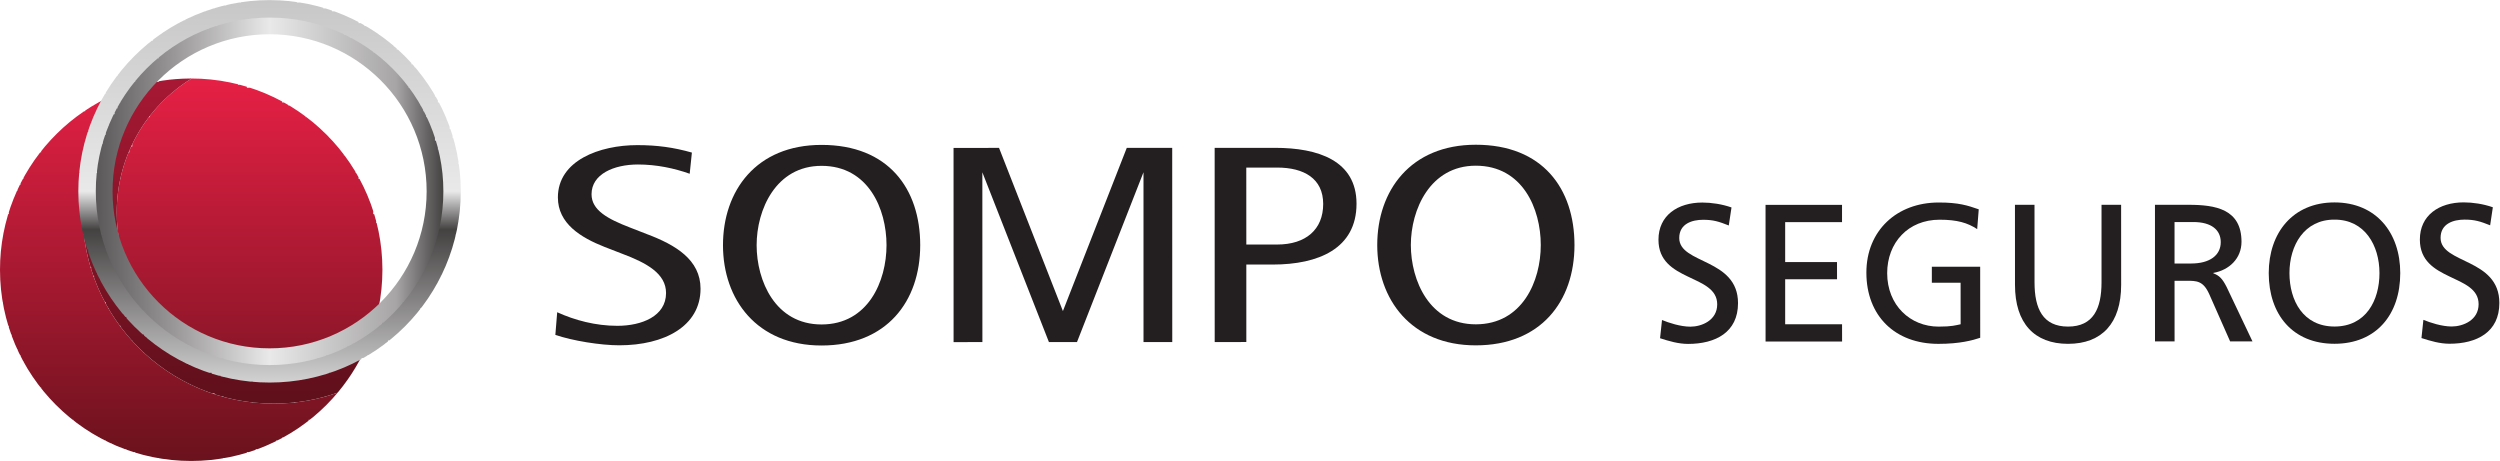 <?xml version="1.0" encoding="UTF-8" standalone="no"?>
<!-- Created with Inkscape (http://www.inkscape.org/) -->

<svg
   version="1.1"
   id="svg2"
   xml:space="preserve"
   width="113.387"
   height="20.907"
   viewBox="0 0 113.387 20.907"
   sodipodi:docname="sompo-seguros.eps"
   xmlns:inkscape="http://www.inkscape.org/namespaces/inkscape"
   xmlns:sodipodi="http://sodipodi.sourceforge.net/DTD/sodipodi-0.dtd"
   xmlns="http://www.w3.org/2000/svg"
   xmlns:svg="http://www.w3.org/2000/svg"><defs
     id="defs6"><clipPath
       clipPathUnits="userSpaceOnUse"
       id="clipPath18"><path
         d="M 65.207,130.121 C 49.898,120.723 39.715,103.836 39.719,84.566 39.727,55.047 63.66,31.141 93.164,31.152 c 12.418,0 23.859,4.246 32.926,11.348 -2.625,-7.082 -6.453,-13.586 -11.207,-19.258 -6.801,-2.422 -14.09,-3.723 -21.711,-3.731 -35.945,0 -65.07,29.129 -65.078,65.047 -0.008,15.937 5.723,30.539 15.238,41.847 5.191,1.836 10.668,3.043 16.344,3.512 C 26.246,127.184 -0.008,99.168 0,65.039 0.008,29.121 29.129,0 65.055,0 101.016,0.008 130.121,29.148 130.117,65.074 130.109,100.996 101.004,130.121 65.066,130.133 Z"
         id="path16" /></clipPath><clipPath
       clipPathUnits="userSpaceOnUse"
       id="clipPath24"><path
         d="M -0.008,-0.031 -0.039,130.133 130.121,130.16 130.152,0 Z"
         id="path22" /></clipPath><linearGradient
       x1="0"
       y1="0"
       x2="1"
       y2="0"
       gradientUnits="userSpaceOnUse"
       gradientTransform="matrix(-0.029,130.164,-130.164,-0.029,65.073,-0.019)"
       spreadMethod="pad"
       id="linearGradient30"><stop
         style="stop-opacity:1;stop-color:#6a121d"
         offset="0"
         id="stop26" /><stop
         style="stop-opacity:1;stop-color:#e62045"
         offset="1"
         id="stop28" /></linearGradient><clipPath
       clipPathUnits="userSpaceOnUse"
       id="clipPath42"><path
         d="m 64.766,130.133 c -1.711,-0.012 -3.418,-0.086 -5.09,-0.215 C 54,129.449 48.523,128.242 43.332,126.406 33.816,115.098 28.086,100.496 28.094,84.559 28.102,48.641 57.227,19.512 93.172,19.512 c 7.621,0.008 14.91,1.309 21.711,3.731 4.754,5.672 8.574,12.176 11.203,19.258 C 117.023,35.398 105.582,31.152 93.164,31.152 63.66,31.141 39.727,55.047 39.719,84.566 39.715,103.836 49.898,120.723 65.207,130.121 l -0.129,0.012 z"
         id="path40" /></clipPath><clipPath
       clipPathUnits="userSpaceOnUse"
       id="clipPath48"><path
         d="m 28.086,19.488 -0.023,110.645 98.019,0.023 0.023,-110.644 z"
         id="path46" /></clipPath><linearGradient
       x1="0"
       y1="0"
       x2="1"
       y2="0"
       gradientUnits="userSpaceOnUse"
       gradientTransform="matrix(-0.029,130.128,130.128,0.029,65.066,0.005)"
       spreadMethod="pad"
       id="linearGradient54"><stop
         style="stop-opacity:1;stop-color:#510e16"
         offset="0"
         id="stop50" /><stop
         style="stop-opacity:1;stop-color:#a81834"
         offset="1"
         id="stop52" /></linearGradient><clipPath
       clipPathUnits="userSpaceOnUse"
       id="clipPath64"><path
         d="M 91.715,156.805 C 55.777,156.797 26.641,127.66 26.648,91.738 26.652,55.801 55.809,26.668 91.738,26.68 c 35.934,0 65.055,29.148 65.039,65.082 -0.004,35.929 -29.132,65.039 -65.05,65.043 z M 34.367,91.738 C 34.355,123.418 60.031,149.105 91.715,149.117 123.391,149.125 149.07,123.438 149.078,91.762 149.082,60.066 123.418,34.383 91.738,34.375 h -0.012 -0.008 c 0,0 0,0 -0.004,0 -31.68,0 -57.344,25.672 -57.348,57.363"
         id="path62" /></clipPath><clipPath
       clipPathUnits="userSpaceOnUse"
       id="clipPath70"><path
         d="M 156.824,26.668 156.793,156.836 26.613,156.805 26.641,26.641 Z"
         id="path68" /></clipPath><linearGradient
       x1="0"
       y1="0"
       x2="1"
       y2="0"
       gradientUnits="userSpaceOnUse"
       gradientTransform="matrix(-0.029,130.168,130.168,0.029,91.73,26.651)"
       spreadMethod="pad"
       id="linearGradient82"><stop
         style="stop-opacity:1;stop-color:#d3d2d2"
         offset="0"
         id="stop72" /><stop
         style="stop-opacity:1;stop-color:#b2b1b1"
         offset="0.088"
         id="stop74" /><stop
         style="stop-opacity:1;stop-color:#444141"
         offset="0.4"
         id="stop76" /><stop
         style="stop-opacity:1;stop-color:#e9e9e9"
         offset="0.5"
         id="stop78" /><stop
         style="stop-opacity:1;stop-color:#c8c7c7"
         offset="1"
         id="stop80" /></linearGradient><clipPath
       clipPathUnits="userSpaceOnUse"
       id="clipPath92"><path
         d="M 91.715,150.863 C 59.039,150.855 32.59,124.391 32.594,91.738 32.605,59.09 59.059,32.617 91.734,32.625 h 0.004 c 32.668,0 59.117,26.496 59.117,59.137 -0.007,32.64 -26.472,59.097 -59.128,59.101 z M 38.293,91.738 C 38.281,121.258 62.199,145.176 91.719,145.184 121.207,145.195 145.156,121.277 145.16,91.762 145.172,62.234 121.238,38.32 91.738,38.32 h -0.012 -0.008 c -29.504,0 -53.426,23.895 -53.426,53.418"
         id="path90" /></clipPath><clipPath
       clipPathUnits="userSpaceOnUse"
       id="clipPath98"><path
         d="M 32.559,150.863 150.855,150.887 150.887,32.617 32.59,32.586 Z"
         id="path96" /></clipPath><linearGradient
       x1="0"
       y1="0"
       x2="1"
       y2="0"
       gradientUnits="userSpaceOnUse"
       gradientTransform="matrix(118.297,0.027,-0.027,118.297,32.574,91.725)"
       spreadMethod="pad"
       id="linearGradient110"><stop
         style="stop-opacity:1;stop-color:#5a5758"
         offset="0"
         id="stop100" /><stop
         style="stop-opacity:1;stop-color:#a7a5a6"
         offset="0.275"
         id="stop102" /><stop
         style="stop-opacity:1;stop-color:#e9e9e9"
         offset="0.5"
         id="stop104" /><stop
         style="stop-opacity:1;stop-color:#a7a5a6"
         offset="0.863"
         id="stop106" /><stop
         style="stop-opacity:1;stop-color:#444141"
         offset="1"
         id="stop108" /></linearGradient></defs><sodipodi:namedview
     id="namedview4"
     pagecolor="#ffffff"
     bordercolor="#666666"
     borderopacity="1.0"
     inkscape:pageshadow="2"
     inkscape:pageopacity="0.0"
     inkscape:pagecheckerboard="0" /><g
     id="g8"
     inkscape:groupmode="layer"
     inkscape:label="ink_ext_XXXXXX"
     transform="matrix(1.333,0,0,-1.333,0,20.907)"><g
       id="g10"
       transform="scale(0.1)"><g
         id="g12"><g
           id="g14"
           clip-path="url(#clipPath18)"><g
             id="g20"
             clip-path="url(#clipPath24)"><path
               d="m 54,0 v 1 h -5 v 1 h -3 v 1 h -3 v 1 h -3 v 1 h -2 v 1 h -2 v 1 h -2 v 1 h -2 v 1 h -2 v 1 h -2 v 1 h -1 v 1 h -1 v 1 h -1 v 1 h -2 v 1 h -1 v 1 h -1 v 1 h -1 v 1 h -1 v 1 h -1 v 1 h -1 v 1 h -1 v 1 h -1 v 1 h -1 v 2 h -1 v 1 h -1 v 1 h -1 v 1 h -1 v 2 H 9 v 2 H 8 v 2 H 7 v 2 H 6 v 2 H 5 v 2 H 4 v 3 H 3 v 3 H 2 v 3 H 1 v 5 H 0 v 23 h 1 v 4 h 1 v 3 h 1 v 4 h 1 v 2 h 1 v 2 h 1 v 2 h 1 v 2 h 1 v 2 h 1 v 2 h 1 v 2 h 1 v 1 h 1 v 1 h 1 v 1 h 1 v 2 h 1 v 1 h 1 v 1 h 1 v 1 h 1 v 1 h 1 v 1 h 1 v 1 h 1 v 1 h 1 v 1 h 1 v 1 h 1 v 1 h 1 v 1 h 2 v 1 h 2 v 1 h 1 v 1 h 2 v 1 h 1 v 1 h 2 v 1 h 2 v 1 h 3 v 1 h 2 v 1 h 3 v 1 h 3 v 1 h 5 v 1 h 7 v -1 h -5 v -1 h -5 v -1 h -4 v -1 h -3 v -2 h -1 v -1 h -1 v -2 h -1 v -1 h -1 v -2 h -1 v -1 h -1 v -2 h -1 v -2 h -1 v -2 h -1 v -2 h -1 v -3 h -1 v -3 H 31 V 99 H 30 V 95 H 29 V 75 h 1 v -5 h 1 v -3 h 1 v -3 h 1 v -4 h 1 v -2 h 1 v -2 h 1 v -1 h 1 v -2 h 1 v -2 h 1 v -2 h 1 v -1 h 1 v -1 h 1 v -2 h 1 v -1 h 1 v -1 h 1 v -1 h 1 v -2 h 1 v -1 h 1 v -1 h 2 v -1 h 1 v -1 h 1 v -1 h 1 v -1 h 1 v -1 h 2 v -1 h 1 v -1 h 1 v -1 h 2 v -1 h 2 v -1 h 2 v -1 h 2 v -1 h 2 v -1 h 2 v -1 h 4 v -1 h 3 v -1 h 3 v -1 h 7 v -1 h 12 v 1 h 7 v 1 h 4 v 1 h 4 v 1 h 1 v 2 h 1 v 1 h 1 v 1 h 1 v 1 h 1 v 2 h 1 v 2 h 1 v 2 h 1 v 2 h 1 v 1 h 1 v 2 h -1 v -1 h -2 v -1 h -1 v -1 h -2 v -1 h -3 v -1 h -2 v -1 h -2 v -1 h -4 v -1 h -4 V 31 H 84 v 1 h -5 v 1 h -3 v 1 h -3 v 1 h -2 v 1 h -2 v 1 h -2 v 1 h -2 v 1 h -2 v 1 h -1 v 1 h -1 v 1 h -2 v 1 h -1 v 1 h -1 v 1 h -1 v 1 h -1 v 1 h -1 v 1 h -1 v 1 h -1 v 1 h -1 v 2 h -1 v 1 h -1 v 1 h -1 v 2 h -1 v 2 h -1 v 1 h -1 v 2 h -1 v 2 h -1 v 3 h -1 v 3 h -1 v 4 h -1 v 6 h -1 v 11 h 1 v 6 h 1 v 4 h 1 v 3 h 1 v 2 h 1 v 2 h 1 v 3 h 1 v 2 h 1 v 1 h 1 v 2 h 1 v 1 h 1 v 1 h 1 v 2 h 1 v 1 h 1 v 1 h 1 v 1 h 1 v 1 h 1 v 1 h 1 v 1 h 1 v 1 h 1 v 1 h 1 v 1 h 1 v 1 h 2 v 1 h 2 v 1 h 5 v -1 h 7 v -1 h 4 v -1 h 3 v -1 h 4 v -1 h 3 v -1 h 2 v -1 h 2 v -1 h 1 v -1 h 2 v -1 h 2 v -1 h 2 v -1 h 1 v -1 h 1 v -1 h 2 v -1 h 1 v -1 h 1 v -1 h 1 v -1 h 1 v -1 h 2 v -2 h 1 v -1 h 1 v -1 h 1 v -1 h 1 v -1 h 1 v -2 h 1 v -1 h 1 v -1 h 1 v -2 h 1 v -2 h 1 v -2 h 1 v -1 h 1 v -2 h 1 v -2 h 1 v -3 h 1 v -4 h 1 v -3 h 1 v -4 h 1 v -7 h 1 V 60 h -1 v -7 h -1 v -4 h -1 v -3 h -1 v -4 h -1 v -3 h -1 v -2 h -1 v -2 h -1 v -2 h -1 v -2 h -1 v -1 h -1 v -2 h -1 v -1 h -1 v -1 h -1 v -2 h -1 v -1 h -1 v -1 h -1 v -1 h -1 v -1 h -1 v -1 h -1 v -1 h -1 v -1 h -1 v -1 h -1 v -1 h -1 v -1 h -2 v -1 h -1 v -1 h -1 v -1 h -1 v -1 h -2 V 9 H 98 V 8 H 96 V 7 H 94 V 6 H 93 V 5 H 91 V 4 H 87 V 3 H 84 V 2 H 81 V 1 H 76 V 0"
               style="fill:url(#linearGradient30);fill-opacity:1;fill-rule:nonzero;stroke:none"
               id="path32" /></g></g></g><path
         d="m 59.668,129.918 c 1.766,0.145 3.551,0.219 5.351,0.219 l 0.047,-0.004 h -0.039 c -1.805,0 -3.594,-0.074 -5.359,-0.215"
         style="fill:#aeb3b5;fill-opacity:1;fill-rule:nonzero;stroke:none"
         id="path34" /><g
         id="g36"><g
           id="g38"
           clip-path="url(#clipPath42)"><g
             id="g44"
             clip-path="url(#clipPath48)"><path
               d="m 86,19 v 1 h -7 v 1 h -3 v 1 h -3 v 1 h -4 v 1 h -2 v 1 h -2 v 1 h -2 v 1 h -2 v 1 h -2 v 1 h -2 v 1 h -1 v 1 h -1 v 1 h -2 v 1 h -1 v 1 h -1 v 1 h -1 v 1 h -1 v 1 h -2 v 1 h -1 v 1 h -1 v 2 h -1 v 1 h -1 v 1 h -1 v 1 h -1 v 2 h -1 v 1 h -1 v 1 h -1 v 2 h -1 v 2 h -1 v 2 h -1 v 1 h -1 v 2 h -1 v 2 h -1 v 4 h -1 v 3 h -1 v 3 h -1 v 5 h -1 v 22 h 1 v 4 h 1 v 4 h 1 v 3 h 1 v 3 h 1 v 2 h 1 v 2 h 1 v 2 h 1 v 2 h 1 v 1 h 1 v 2 h 1 v 1 h 1 v 2 h 1 v 1 h 1 v 2 h 3 v 1 h 4 v 1 h 5 v 1 h 7 v 1 h 5 v -2 h -2 v -1 h -2 v -1 h -1 v -1 h -1 v -1 h -1 v -1 h -1 v -1 h -1 v -1 h -1 v -1 h -1 v -1 h -1 v -1 h -1 v -1 h -1 v -2 h -1 v -1 h -1 v -1 h -1 v -2 h -1 v -1 h -1 v -2 h -1 v -3 h -1 v -2 h -1 v -2 h -1 v -3 h -1 v -4 h -1 v -6 h -1 v -9 h 1 v -6 h 1 v -4 h 1 v -3 h 1 v -3 h 1 v -2 h 1 v -2 h 1 v -1 h 1 v -2 h 1 v -2 h 1 v -1 h 1 v -1 h 1 v -2 h 1 v -1 h 1 v -1 h 1 v -1 h 1 v -1 h 1 v -1 h 1 v -1 h 1 v -1 h 1 v -1 h 2 v -1 h 1 v -1 h 1 v -1 h 2 v -1 h 2 v -1 h 2 v -1 h 2 v -1 h 2 v -1 h 3 v -1 h 3 v -1 h 5 v -1 h 17 v 1 h 4 v 1 h 4 v 1 h 2 v 1 h 2 v 1 h 3 v 1 h 2 v 1 h 1 v 1 h 2 v 1 h 2 v 1 h 1 v 1 h 2 v -1 h -1 v -3 h -1 v -2 h -1 v -2 h -1 v -2 h -1 v -2 h -1 v -1 h -1 v -2 h -1 v -1 h -1 v -1 h -1 v -2 h -1 v -1 h -1 v -1 h -4 v -1 h -4 v -1 h -7 v -1"
               style="fill:url(#linearGradient54);fill-opacity:1;fill-rule:nonzero;stroke:none"
               id="path56" /></g></g></g><g
         id="g58"><g
           id="g60"
           clip-path="url(#clipPath64)"><g
             id="g66"
             clip-path="url(#clipPath70)"><path
               d="m 86,26 v 1 h -8 v 1 h -3 v 1 h -3 v 1 h -4 v 1 h -2 v 1 h -2 v 1 h -2 v 1 h -2 v 1 h -2 v 1 h -2 v 1 h -1 v 1 h -2 v 1 h -1 v 1 h -1 v 1 h -1 v 1 h -1 v 1 h -2 v 1 h -1 v 1 h -1 v 1 h -1 v 1 h -1 v 2 h -1 v 1 h -1 v 1 h -1 v 1 h -1 v 1 h -1 v 2 h -1 v 1 h -1 v 2 h -1 v 2 h -1 v 2 h -1 v 2 h -1 v 1 h -1 v 3 h -1 v 4 h -1 v 3 h -1 v 3 h -1 v 7 h -1 v 13 h 1 v 7 h 1 v 4 h 1 v 3 h 1 v 3 h 1 v 3 h 1 v 2 h 1 v 2 h 1 v 2 h 1 v 1 h 1 v 2 h 1 v 2 h 1 v 1 h 1 v 1 h 1 v 2 h 1 v 1 h 1 v 1 h 1 v 1 h 1 v 1 h 1 v 1 h 1 v 1 h 1 v 1 h 1 v 1 h 1 v 1 h 1 v 1 h 2 v 1 h 1 v 1 h 1 v 1 h 1 v 1 h 2 v 1 h 2 v 1 h 2 v 1 h 2 v 1 h 2 v 1 h 2 v 1 h 3 v 1 h 3 v 1 h 4 v 1 h 5 v 1 h 19 v -1 h 6 v -1 h 3 v -1 h 3 v -1 h 4 v -1 h 2 v -1 h 2 v -1 h 1 v -1 h 2 v -1 h 2 v -1 h 2 v -1 h 1 v -1 h 2 v -1 h 1 v -1 h 1 v -1 h 1 v -1 h 1 v -1 h 2 v -1 h 1 v -1 h 1 v -1 h 1 v -2 h 1 v -1 h 1 v -1 h 1 v -1 h 1 v -1 h 1 v -2 h 1 v -1 h 1 v -2 h 1 v -2 h 1 v -2 h 1 v -1 h 1 v -2 h 1 v -3 h 1 v -3 h 1 v -3 h 1 v -3 h 1 v -6 h 1 V 82 h -1 v -5 h -1 v -4 h -1 v -3 h -1 v -3 h -1 v -2 h -1 v -2 h -1 v -2 h -1 v -2 h -1 v -2 h -1 v -2 h -1 v -1 h -1 v -1 h -1 v -1 h -1 v -2 h -1 v -1 h -1 v -1 h -1 v -1 h -1 v -1 h -1 v -1 h -1 v -1 h -1 v -1 h -1 v -1 h -1 v -1 h -2 v -1 h -1 v -1 h -1 v -1 h -1 v -1 h -2 v -1 h -2 v -1 h -2 v -1 h -1 v -1 h -2 v -1 h -2 v -1 h -3 v -1 h -3 v -1 h -3 v -1 h -4 v -1 h -7 v -1 z m -1,10 v -1 h 14 v 1 h 5 v 1 h 3 v 1 h 4 v 1 h 3 v 1 h 2 v 1 h 1 v 1 h 2 v 1 h 2 v 1 h 2 v 1 h 1 v 1 h 2 v 1 h 1 v 1 h 1 v 1 h 1 v 1 h 1 v 1 h 2 v 2 h 1 v 1 h 1 v 1 h 1 v 1 h 1 v 1 h 1 v 2 h 1 v 1 h 1 v 1 h 1 v 2 h 1 v 2 h 1 v 2 h 1 v 2 h 1 v 2 h 1 v 4 h 1 v 3 h 1 v 3 h 1 v 8 h 1 v 6 h -1 v 7 h -1 v 4 h -1 v 3 h -1 v 3 h -1 v 3 h -1 v 1 h -1 v 2 h -1 v 2 h -1 v 2 h -1 v 2 h -1 v 1 h -1 v 1 h -1 v 1 h -1 v 2 h -1 v 1 h -1 v 1 h -1 v 1 h -1 v 1 h -1 v 1 h -1 v 1 h -2 v 1 h -1 v 1 h -1 v 1 h -1 v 1 h -2 v 1 h -2 v 1 h -2 v 1 h -1 v 1 h -2 v 1 h -3 v 1 h -3 v 1 h -3 v 1 h -4 v 1 h -7 v 1 h -7 v -1 h -7 v -1 h -3 v -1 h -4 v -1 h -3 v -1 h -2 v -1 h -2 v -1 h -2 v -1 h -2 v -1 h -2 v -1 h -1 v -1 h -1 v -1 h -2 v -1 h -1 v -1 h -1 v -1 h -1 v -1 h -2 v -1 h -1 v -2 h -1 v -1 h -1 v -1 h -1 v -1 h -1 v -1 h -1 v -2 h -1 v -1 h -1 v -2 h -1 v -2 h -1 v -2 h -1 v -1 h -1 v -2 h -1 v -3 h -1 v -3 h -1 v -4 H 36 V 99 H 35 V 85 h 1 v -6 h 1 v -3 h 1 v -3 h 1 v -3 h 1 v -2 h 1 v -2 h 1 v -2 h 1 v -2 h 1 v -2 h 1 v -1 h 1 v -1 h 1 v -1 h 1 v -1 h 1 v -2 h 1 v -1 h 1 v -1 h 1 v -1 h 1 v -1 h 1 v -1 h 2 v -1 h 1 v -1 h 1 v -1 h 1 v -1 h 1 v -1 h 2 v -1 h 2 v -1 h 2 v -1 h 2 v -1 h 2 v -1 h 3 v -1 h 3 v -1 h 3 v -1"
               style="fill:url(#linearGradient82);fill-opacity:1;fill-rule:nonzero;stroke:none"
               id="path84" /></g></g></g><g
         id="g86"><g
           id="g88"
           clip-path="url(#clipPath92)"><g
             id="g94"
             clip-path="url(#clipPath98)"><path
               d="m 85,32 v 1 h -6 v 1 h -3 v 1 h -4 v 1 h -3 v 1 h -2 v 1 h -2 v 1 h -2 v 1 h -2 v 1 h -2 v 1 h -1 v 1 h -1 v 1 h -2 v 1 h -1 v 1 h -1 v 1 h -1 v 1 h -1 v 1 h -2 v 2 h -1 v 1 h -1 v 1 h -1 v 1 h -1 v 1 h -1 v 2 h -1 v 1 h -1 v 1 h -1 v 2 h -1 v 2 h -1 v 2 h -1 v 2 h -1 v 2 h -1 v 3 h -1 v 3 h -1 v 4 h -1 v 6 h -1 v 13 h 1 v 7 h 1 v 3 h 1 v 3 h 1 v 3 h 1 v 3 h 1 v 1 h 1 v 2 h 1 v 2 h 1 v 2 h 1 v 2 h 1 v 1 h 1 v 1 h 1 v 1 h 1 v 2 h 1 v 1 h 1 v 1 h 1 v 1 h 1 v 1 h 1 v 1 h 1 v 1 h 2 v 1 h 1 v 1 h 1 v 1 h 1 v 1 h 2 v 1 h 1 v 1 h 2 v 1 h 2 v 1 h 2 v 1 h 2 v 1 h 3 v 1 h 3 v 1 h 3 v 1 h 5 v 1 h 20 v -1 h 4 v -1 h 3 v -1 h 4 v -1 h 3 v -1 h 1 v -1 h 2 v -1 h 2 v -1 h 2 v -1 h 2 v -1 h 1 v -1 h 1 v -1 h 2 v -1 h 1 v -1 h 1 v -1 h 1 v -1 h 1 v -1 h 1 v -1 h 1 v -1 h 1 v -1 h 1 v -1 h 1 v -1 h 1 v -2 h 1 v -1 h 1 v -1 h 1 v -2 h 1 v -2 h 1 v -2 h 1 v -2 h 1 v -1 h 1 v -3 h 1 v -4 h 1 v -3 h 1 v -4 h 1 V 82 h -1 v -5 h -1 v -3 h -1 v -3 h -1 v -3 h -1 v -2 h -1 v -2 h -1 v -2 h -1 v -2 h -1 v -1 h -1 v -2 h -1 v -1 h -1 v -1 h -1 v -1 h -1 v -2 h -1 v -1 h -1 v -1 h -1 v -1 h -1 v -1 h -1 v -1 h -2 v -1 h -1 v -1 h -1 v -1 h -1 v -1 h -1 v -1 h -2 v -1 h -2 v -1 h -2 v -1 h -2 v -1 h -1 v -1 h -3 v -1 h -3 v -1 h -3 v -1 h -3 v -1 h -7 v -1 z m -1,8 v -1 h 15 v 1 h 5 v 1 h 3 v 1 h 3 v 1 h 3 v 1 h 2 v 1 h 2 v 1 h 1 v 1 h 2 v 1 h 2 v 1 h 1 v 1 h 1 v 1 h 1 v 1 h 2 v 1 h 1 v 1 h 1 v 1 h 1 v 1 h 1 v 1 h 1 v 2 h 1 v 1 h 1 v 1 h 1 v 1 h 1 v 2 h 1 v 2 h 1 v 2 h 1 v 2 h 1 v 2 h 1 v 3 h 1 v 3 h 1 v 3 h 1 v 7 h 1 v 7 h -1 v 7 h -1 v 3 h -1 v 4 h -1 v 3 h -1 v 2 h -1 v 2 h -1 v 2 h -1 v 1 h -1 v 2 h -1 v 1 h -1 v 2 h -1 v 1 h -1 v 1 h -1 v 1 h -1 v 1 h -1 v 1 h -1 v 1 h -1 v 1 h -1 v 1 h -1 v 1 h -1 v 1 h -2 v 1 h -1 v 1 h -2 v 1 h -1 v 1 h -2 v 1 h -2 v 1 h -2 v 1 h -3 v 1 h -3 v 1 h -4 v 1 h -7 v 1 h -7 v -1 h -7 v -1 h -3 v -1 h -3 v -1 h -4 v -1 h -1 v -1 h -2 v -1 h -2 v -1 h -2 v -1 h -2 v -1 h -1 v -1 h -1 v -1 h -1 v -1 h -2 v -1 h -1 v -1 h -1 v -1 h -1 v -1 h -1 v -1 h -1 v -2 h -1 v -1 h -1 v -1 h -1 v -1 h -1 v -2 h -1 v -1 h -1 v -2 h -1 v -2 h -1 v -2 h -1 v -3 h -1 v -3 h -1 v -3 H 40 V 99 H 39 V 84 h 1 v -5 h 1 v -3 h 1 v -3 h 1 v -3 h 1 v -1 h 1 v -2 h 1 v -2 h 1 v -2 h 1 v -1 h 1 v -2 h 1 v -1 h 1 v -1 h 1 v -1 h 1 v -1 h 1 v -2 h 2 v -1 h 1 v -1 h 1 v -1 h 1 v -1 h 1 v -1 h 2 v -1 h 1 v -1 h 2 v -1 h 2 v -1 h 2 v -1 h 2 v -1 h 2 v -1 h 3 v -1 h 4 v -1"
               style="fill:url(#linearGradient110);fill-opacity:1;fill-rule:nonzero;stroke:none"
               id="path112" /></g></g></g><path
         d="m 383.379,106.523 -21.727,-55.527 -21.734,55.524 -15.477,-0.008 0.012,-66.075 9.805,0.012 -0.016,57.77 22.653,-57.77 h 9.546 l 22.629,57.781 0.008,-57.773 h 9.781 l -0.019,66.07"
         style="fill:#231f20;fill-opacity:1;fill-rule:nonzero;stroke:none"
         id="path114" /><path
         d="m 189.582,50.605 c 5.918,-2.707 13.074,-4.629 20.488,-4.621 8.223,0 16.551,3.234 16.551,11.152 0,6.66 -6.648,10.262 -14.957,13.379 l -5.984,2.32 c -8.024,3.168 -15.86,7.91 -15.86,16.82 -0.004,12.59 14.203,17.805 27.016,17.809 6.809,0 12.394,-0.781 18.578,-2.535 l -0.75,-7.207 c -5.289,1.875 -11.273,3.152 -17.613,3.152 -8.172,-0.008 -15.781,-3.258 -15.781,-10.129 0,-5.434 5.515,-8.395 13,-11.285 l 5.82,-2.269 c 9.734,-3.656 18.262,-8.699 18.265,-18.578 0.004,-12.774 -12.332,-19.25 -27.632,-19.258 -6.438,0 -15.918,1.543 -21.766,3.543"
         style="fill:#231f20;fill-opacity:1;fill-rule:nonzero;stroke:none"
         id="path116" /><path
         d="m 424.055,73.641 h 10.531 c 9.699,0.008 15.625,5.094 15.625,13.801 0,8.691 -6.594,12.383 -15.629,12.383 l -10.539,-0.004 z m -10.758,-33.184 -0.016,66.074 20.598,0.008 c 14.469,0 27.66,-4.254 27.672,-19.004 0,-15.352 -13.067,-20.699 -28.434,-20.703 h -9.062 l 0.004,-26.363"
         style="fill:#231f20;fill-opacity:1;fill-rule:nonzero;stroke:none"
         id="path118" /><path
         d="m 502.137,46.492 c 15.828,0.012 22.117,14.688 22.105,26.988 0,12.301 -6.168,26.988 -22.117,26.985 -15.574,-0.008 -22.09,-14.969 -22.09,-26.992 0.012,-12.047 6.309,-26.98 22.102,-26.98 m -33.535,26.973 c 0,18.484 11.289,34.121 33.523,34.129 22.703,0.004 33.574,-14.875 33.586,-34.11 0,-19.246 -11.516,-34.141 -33.574,-34.148 -22.024,0 -33.528,15.633 -33.535,34.129"
         style="fill:#231f20;fill-opacity:1;fill-rule:nonzero;stroke:none"
         id="path120" /><path
         d="m 279.531,46.445 c 15.832,0.008 22.106,14.688 22.106,26.988 -0.004,12.293 -6.168,26.984 -22.114,26.98 -15.589,-0.004 -22.085,-14.969 -22.082,-26.992 0,-12.047 6.278,-26.977 22.09,-26.977 M 245.992,73.418 c -0.004,18.48 11.27,34.121 33.531,34.121 22.711,0.004 33.571,-14.867 33.575,-34.102 0.004,-19.25 -11.508,-34.141 -33.567,-34.152 -22.011,0 -33.539,15.637 -33.539,34.133"
         style="fill:#231f20;fill-opacity:1;fill-rule:nonzero;stroke:none"
         id="path122" /><path
         d="m 588.211,80.125 c -3.398,1.34 -5.266,1.941 -8.742,1.934 -3.723,0 -8.114,-1.328 -8.114,-6.199 0,-8.93 20,-6.852 20,-22.168 0,-9.922 -7.667,-13.867 -16.992,-13.867 -3.285,0 -6.476,0.945 -9.535,1.934 l 0.664,6.199 c 2.289,-0.945 6.262,-2.266 9.668,-2.266 3.781,0 9.113,2.121 9.113,7.59 0,10.398 -19.988,7.519 -19.988,21.988 0,8.266 6.531,12.649 14.93,12.656 3.066,0 6.719,-0.539 9.922,-1.672"
         style="fill:#231f20;fill-opacity:1;fill-rule:nonzero;stroke:none"
         id="path124" /><path
         d="m 600.719,87.129 26.023,0.004 V 81.269 L 607.398,81.266 V 67.676 l 17.637,0.004 0.012,-5.863 H 607.398 V 46.504 l 19.356,0.008 0.012,-5.867 H 600.73"
         style="fill:#231f20;fill-opacity:1;fill-rule:nonzero;stroke:none"
         id="path126" /><path
         d="m 672.73,78.887 c -3.261,2.133 -6.796,3.203 -12.792,3.199 -10.711,0 -17.833,-7.809 -17.833,-18.199 0.012,-10.918 7.852,-18.176 17.512,-18.176 4.586,0 5.801,0.469 7.481,0.801 l -0.012,14.121 h -9.785 v 5.449 h 16.445 l 0.012,-24.168 c -2.551,-0.859 -6.953,-2.07 -14.199,-2.07 -14.731,-0.012 -24.524,9.453 -24.532,24.246 0,14.324 10.411,23.844 24.578,23.848 6.79,0.008 9.805,-0.984 13.653,-2.316"
         style="fill:#231f20;fill-opacity:1;fill-rule:nonzero;stroke:none"
         id="path128" /><path
         d="m 721.715,59.922 c 0,-13.066 -6.582,-20.07 -18.074,-20.07 -11.438,0 -18.047,6.992 -18.047,20.059 l -0.012,27.238 h 6.652 l 0.008,-26.387 c 0,-8.918 2.805,-15.039 11.399,-15.039 8.601,0 11.394,6.121 11.394,15.047 v 26.383 h 6.668"
         style="fill:#231f20;fill-opacity:1;fill-rule:nonzero;stroke:none"
         id="path130" /><path
         d="m 739.879,67.184 h 5.664 c 6.328,0.004 10.059,2.797 10.059,7.266 0,4.184 -3.204,6.844 -9.325,6.844 l -6.398,-0.004 z m -6.66,19.973 h 11.398 c 9.199,0.008 18.035,-1.457 18.047,-12.578 0,-5.672 -4.199,-9.652 -9.59,-10.594 v -0.129 c 2.071,-0.801 3.067,-1.805 4.531,-4.668 l 8.797,-18.516 h -7.605 l -7.129,16.125 c -2.051,4.519 -4.25,4.512 -7.797,4.512 h -3.992 l 0.012,-20.637 h -6.661"
         style="fill:#231f20;fill-opacity:1;fill-rule:nonzero;stroke:none"
         id="path132" /><path
         d="m 794.305,45.742 c 10.722,0 15.312,8.926 15.3,18.184 0,9.457 -5.058,18.25 -15.3,18.184 -10.266,0.059 -15.332,-8.734 -15.325,-18.195 0,-9.258 4.61,-18.172 15.325,-18.172 m 0,42.227 c 14.129,0 22.371,-10.266 22.371,-24.043 0.012,-14.121 -8.184,-24.055 -22.371,-24.055 -14.2,-0.008 -22.364,9.922 -22.375,24.043 0,13.781 8.254,24.051 22.375,24.055"
         style="fill:#231f20;fill-opacity:1;fill-rule:nonzero;stroke:none"
         id="path134" /><path
         d="m 847.262,80.184 c -3.399,1.344 -5.254,1.941 -8.731,1.934 -3.718,0 -8.133,-1.328 -8.133,-6.199 0,-8.93 19.989,-6.852 20,-22.168 0,-9.934 -7.675,-13.867 -16.972,-13.867 -3.262,0 -6.457,0.945 -9.531,1.934 l 0.652,6.199 c 2.285,-0.945 6.262,-2.266 9.648,-2.266 3.821,0.012 9.141,2.121 9.141,7.59 0,10.399 -19.988,7.52 -19.988,21.988 0,8.266 6.543,12.649 14.91,12.656 3.066,0 6.73,-0.539 9.922,-1.672"
         style="fill:#231f20;fill-opacity:1;fill-rule:nonzero;stroke:none"
         id="path136" /></g></g></svg>
